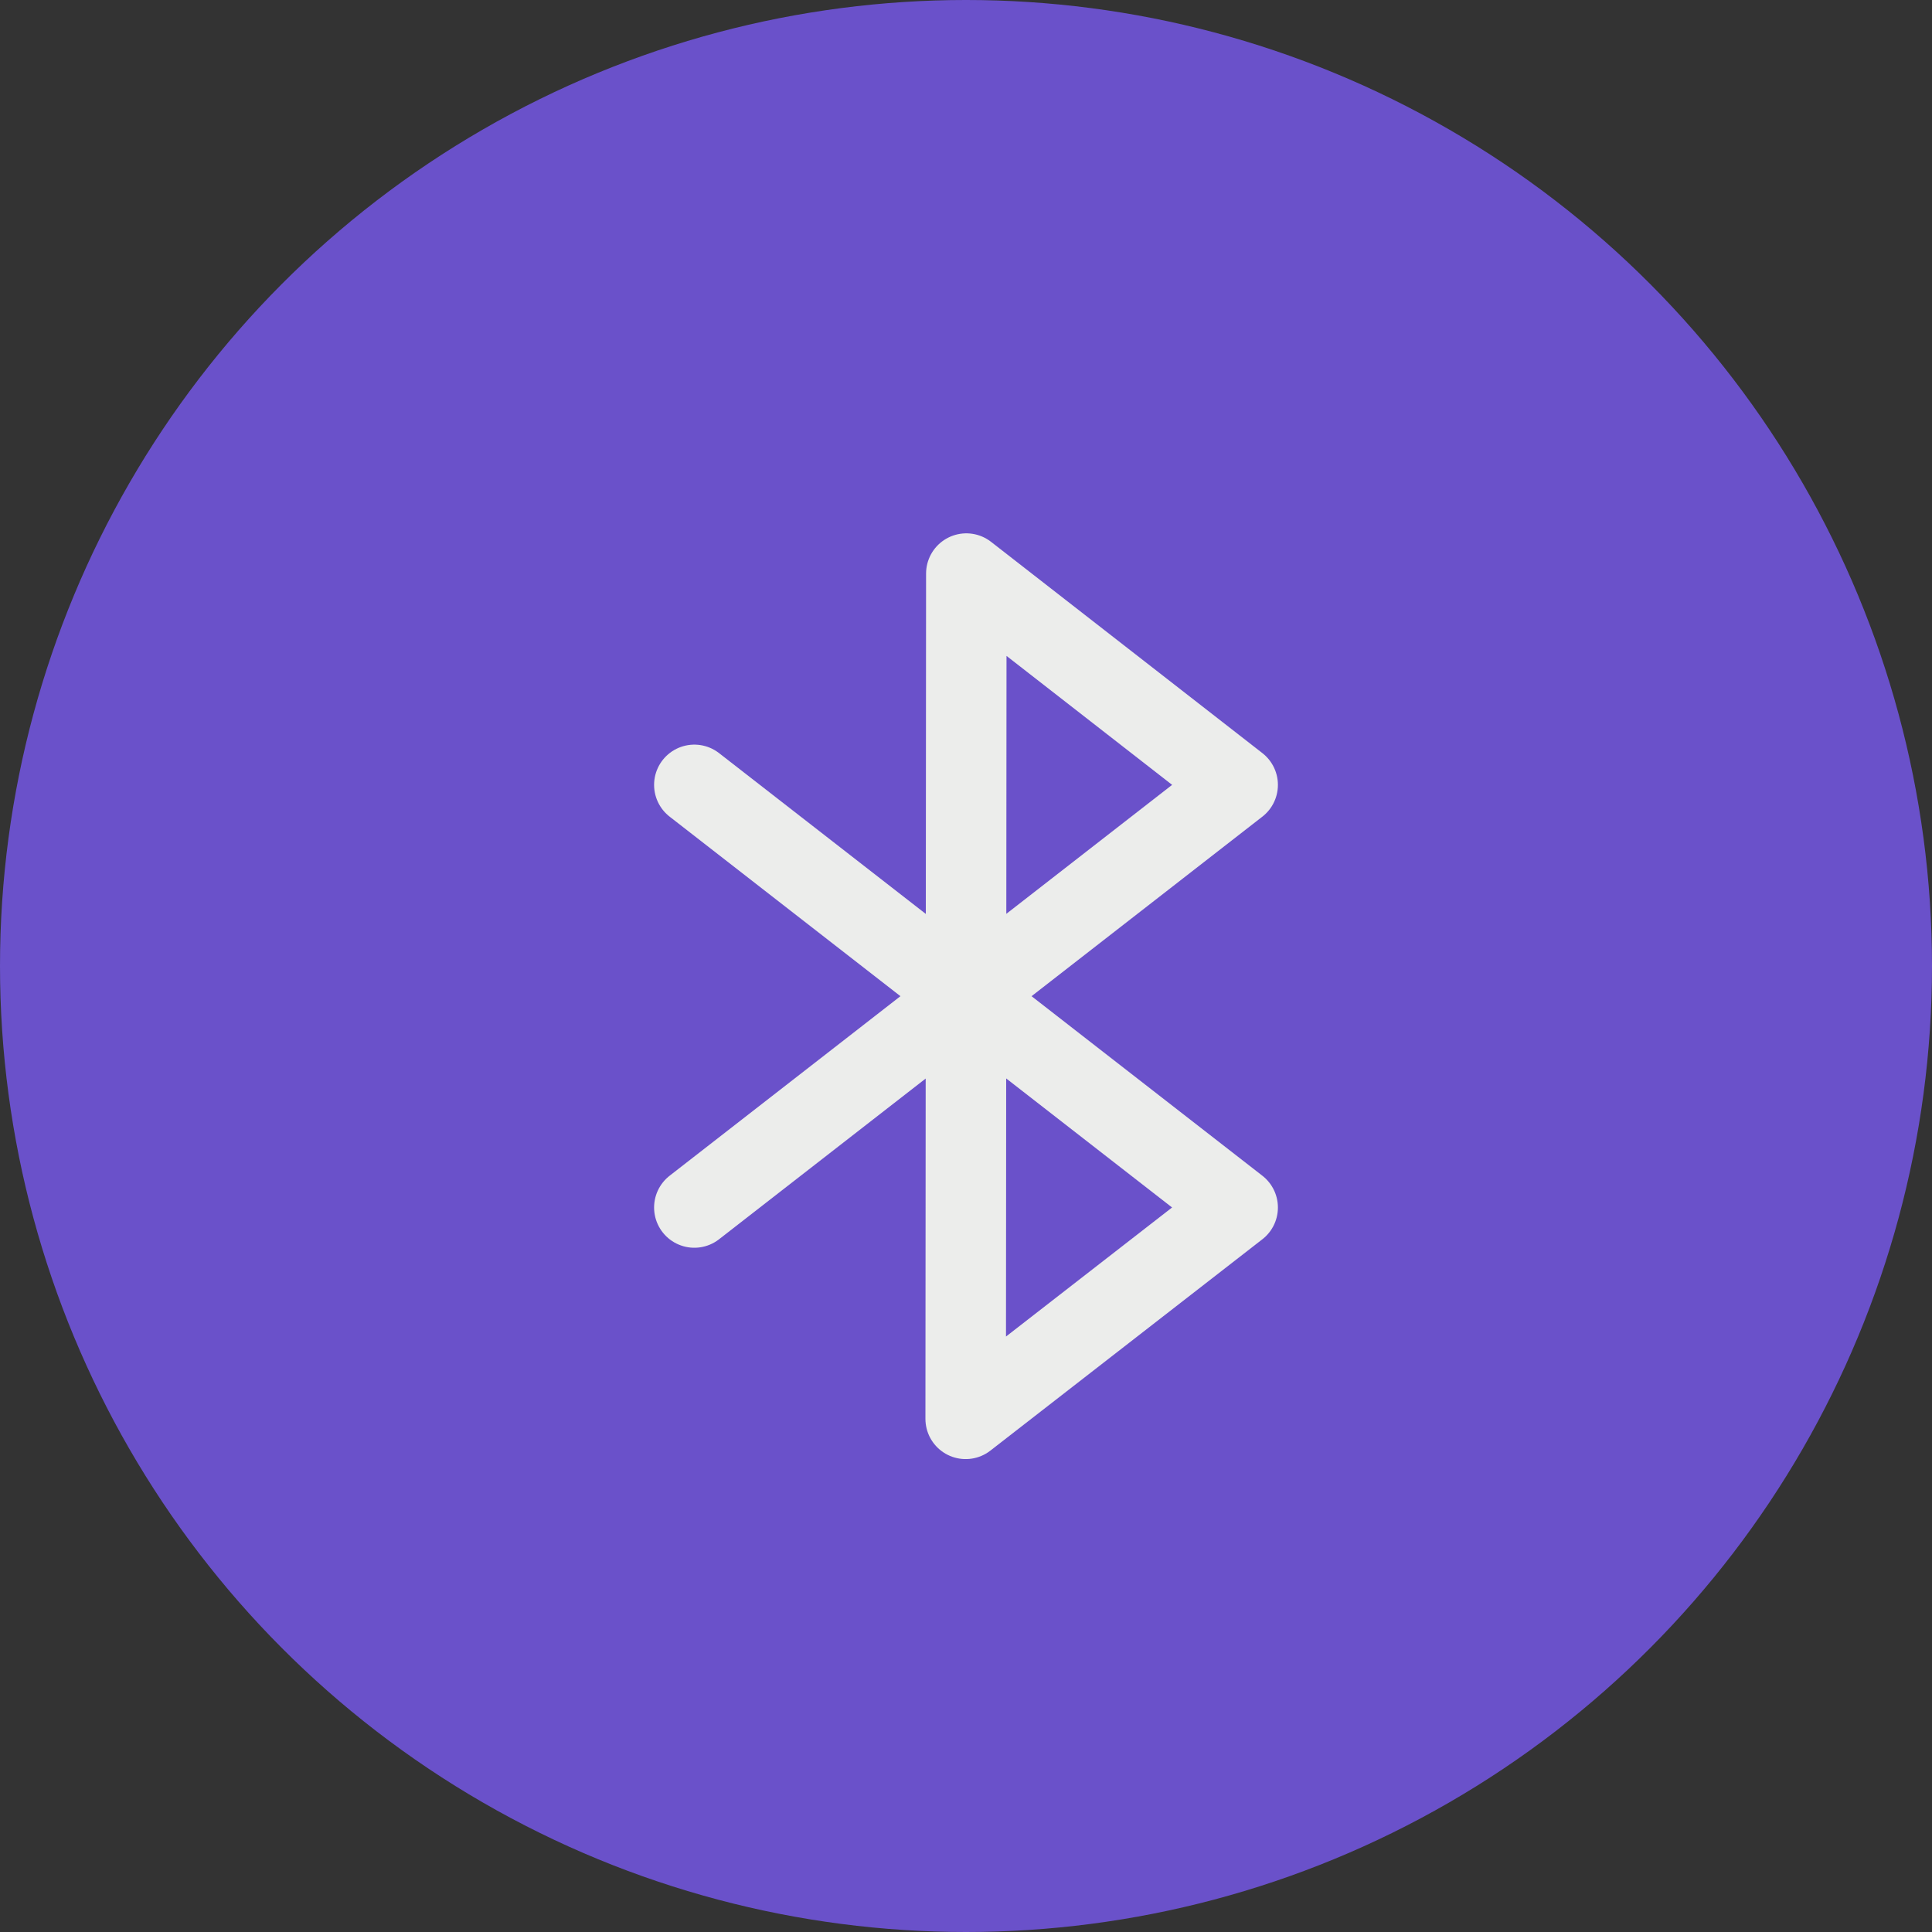 <svg width="36" height="36" viewBox="0 0 36 36" fill="none" xmlns="http://www.w3.org/2000/svg">
<rect x="0" y="0" width="36" height="36" fill="#333333" stroke="none"/>
<circle cx="18" cy="18" r="18" fill="#6A51CA"/>
<path d="M12.938 14.625L23.062 22.5L17.994 26.438L18.006 10.688L23.062 14.625L12.938 22.5" stroke="#ECEDEB" stroke-width="1.5" stroke-linecap="round" stroke-linejoin="round"/>
</svg>
